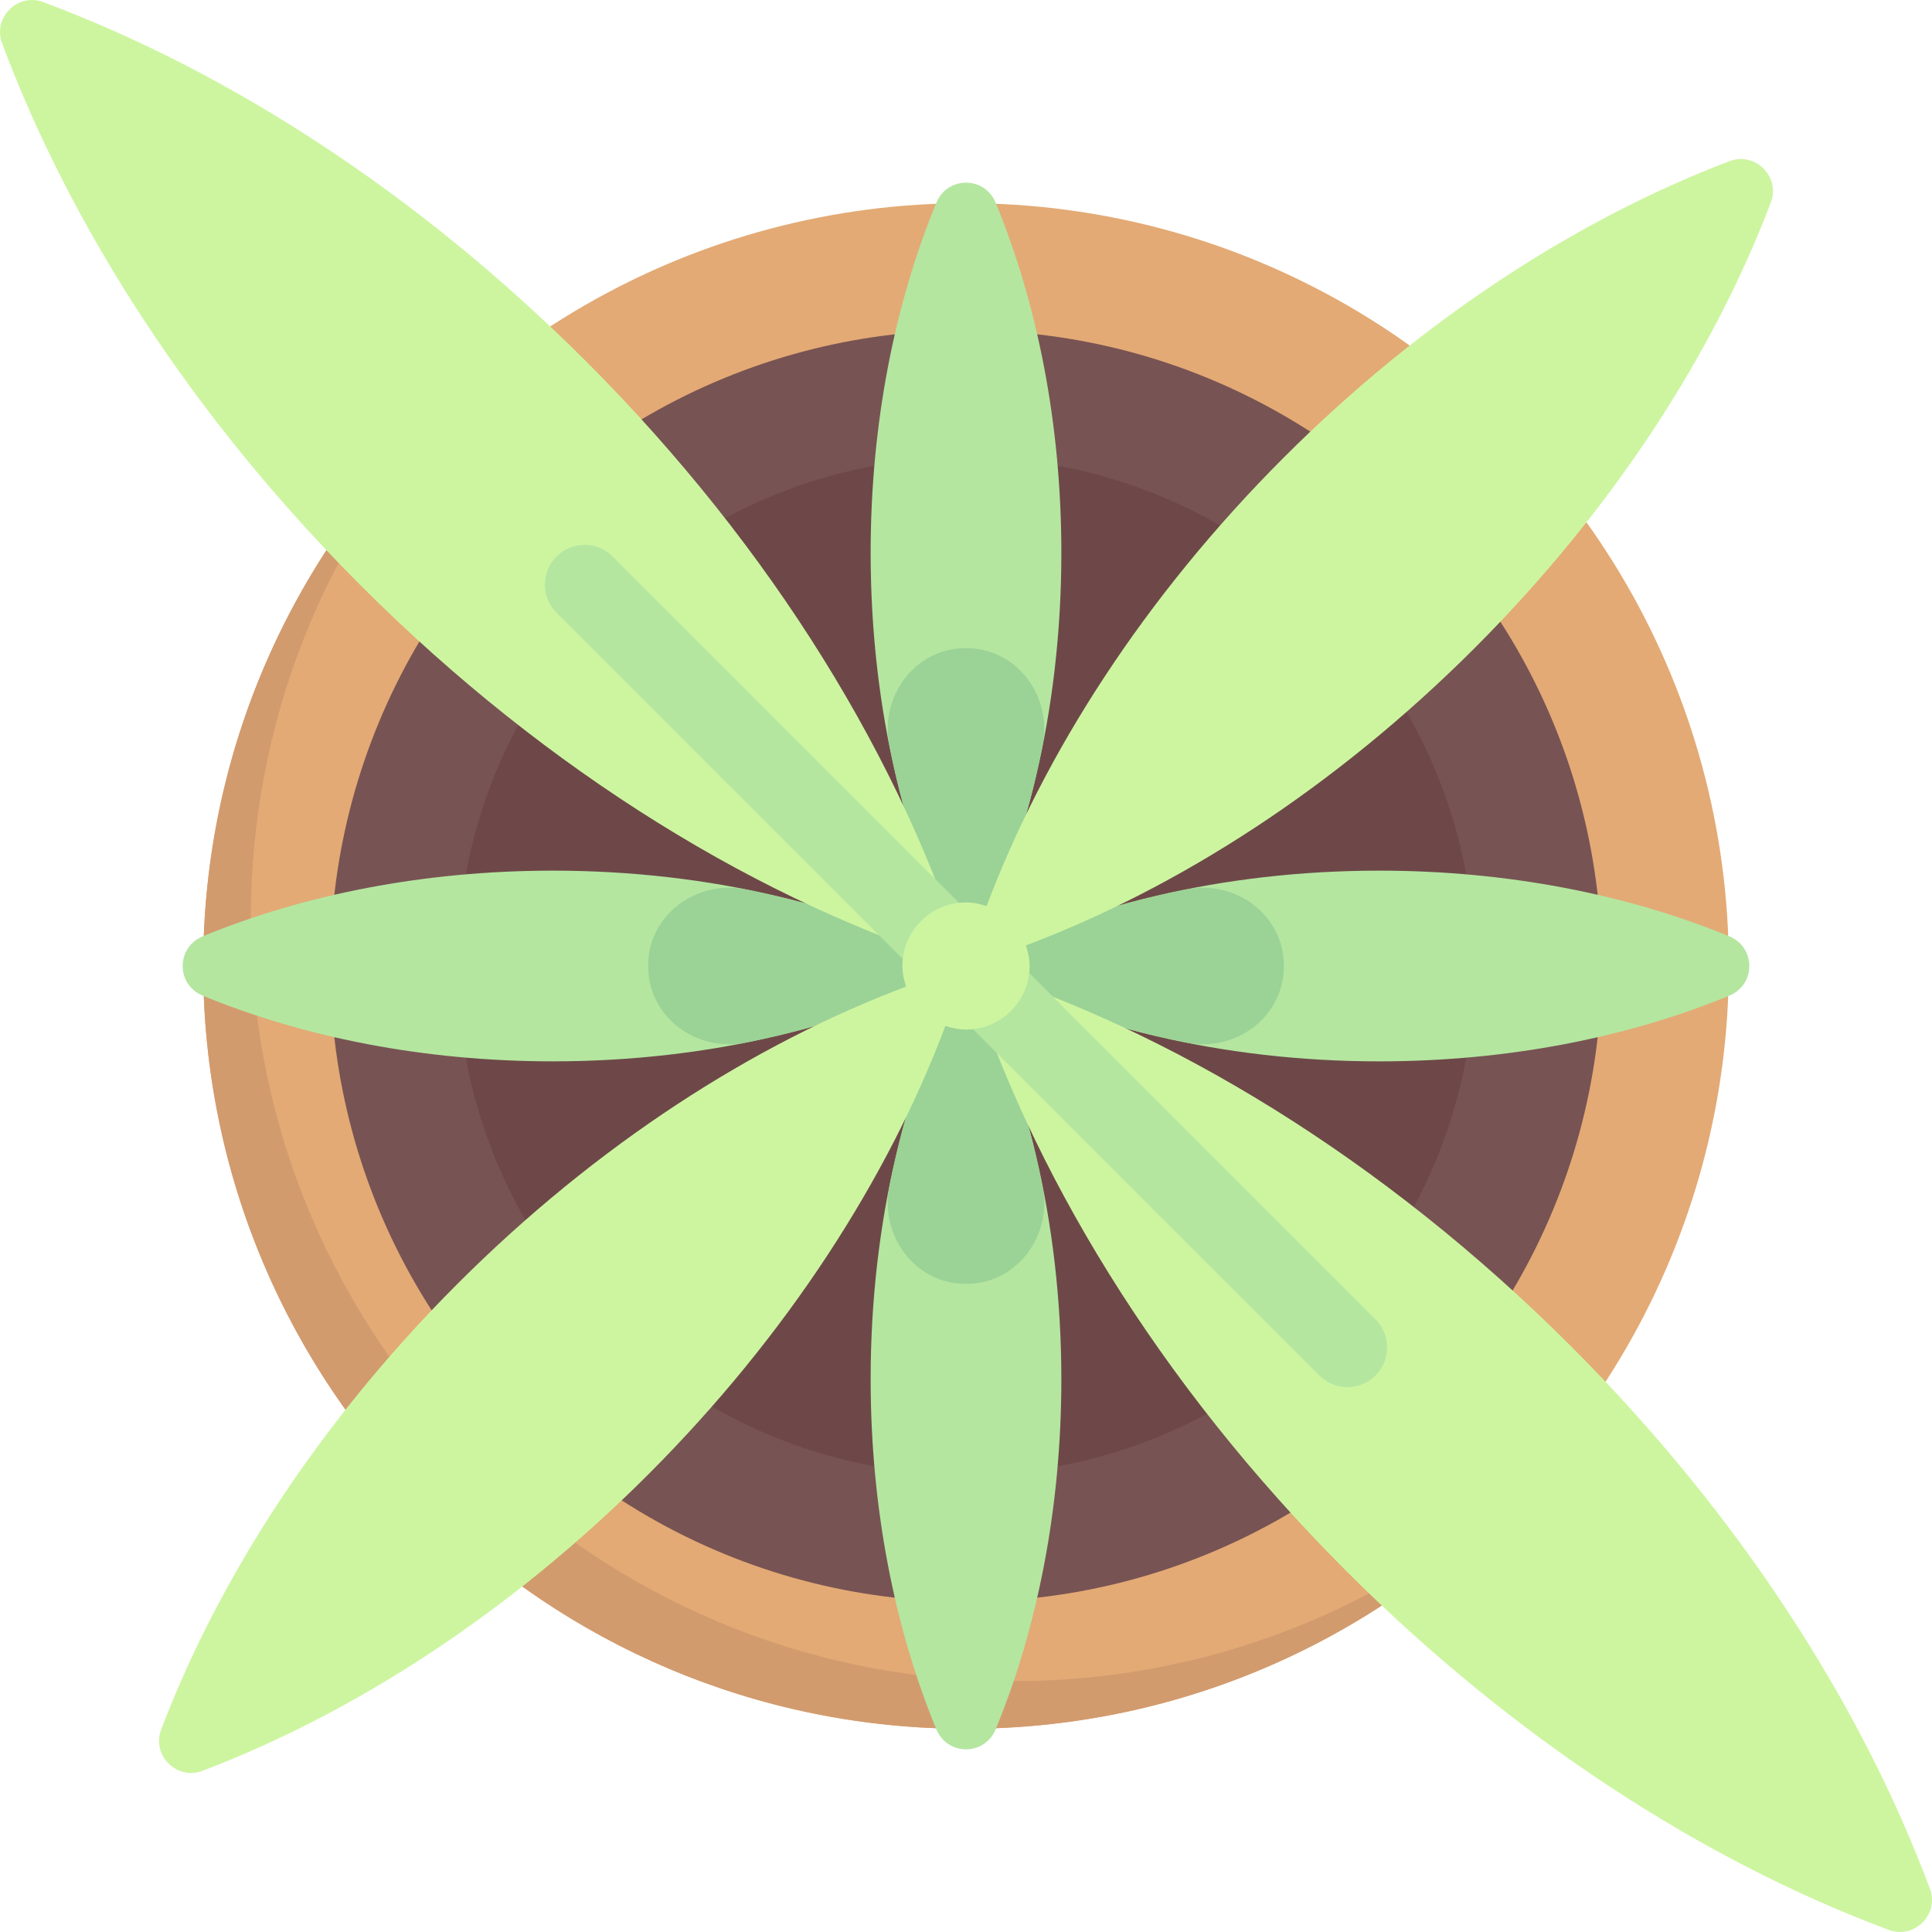 <?xml version="1.0" encoding="iso-8859-1"?>
<!-- Generator: Adobe Illustrator 19.0.0, SVG Export Plug-In . SVG Version: 6.00 Build 0)  -->
<svg version="1.1" id="Capa_1" xmlns="http://www.w3.org/2000/svg" xmlns:xlink="http://www.w3.org/1999/xlink" x="0px" y="0px"
	 viewBox="0 0 512 512" style="enable-background:new 0 0 512 512;" xml:space="preserve">
<circle style="fill:#E3AA75;" cx="256" cy="256" r="202.15"/>
<path style="fill:#D29B6E;" d="M268.635,445.517c-111.645,0-202.152-90.507-202.152-202.152c0-52.608,20.107-100.512,53.042-136.475
	C79.167,143.849,53.848,196.963,53.848,256c0,111.645,90.506,202.152,202.152,202.152c59.037,0,112.151-25.319,149.11-65.677
	C369.147,425.409,321.243,445.517,268.635,445.517z"/>
<circle style="fill:#785353;" cx="256" cy="256" r="168.46"/>
<circle style="fill:#6E4848;" cx="256" cy="256" r="134.77"/>
<g>
	<path style="fill:#B4E6A0;" d="M230.73,146.501c0,41.787,9.538,79.971,25.27,109.499c15.732-29.528,25.27-67.712,25.27-109.499
		c0-34.287-6.421-66.149-17.417-92.793c-2.914-7.061-12.791-7.061-15.705,0C237.152,80.352,230.73,112.214,230.73,146.501z"/>
	<path style="fill:#B4E6A0;" d="M230.73,365.499c0,34.287,6.421,66.149,17.417,92.793c2.914,7.061,12.791,7.061,15.705,0
		c10.996-26.645,17.417-58.506,17.417-92.793c0-41.787-9.538-79.971-25.27-109.499C240.268,285.528,230.73,323.712,230.73,365.499z"
		/>
</g>
<g>
	<path style="fill:#9BD296;" d="M235.679,197.416C239.981,219.165,246.954,239.02,256,256c9.046-16.98,16.019-36.835,20.321-58.584
		c2.557-12.93-6.894-25.606-20.074-25.646c-0.082,0-0.165,0-0.247,0c-0.082,0-0.165,0-0.247,0
		C242.573,171.809,233.122,184.486,235.679,197.416z"/>
	<path style="fill:#9BD296;" d="M276.321,314.584C272.019,292.835,265.046,272.98,256,256c-9.046,16.98-16.019,36.835-20.321,58.584
		c-2.557,12.93,6.894,25.606,20.074,25.646c0.082,0,0.165,0,0.247,0c0.082,0,0.165,0,0.247,0
		C269.427,340.191,278.878,327.514,276.321,314.584z"/>
</g>
<g>
	<path style="fill:#B4E6A0;" d="M365.499,230.73c-41.787,0-79.971,9.538-109.499,25.27c29.528,15.732,67.712,25.27,109.499,25.27
		c34.287,0,66.149-6.421,92.793-17.417c7.061-2.914,7.061-12.791,0-15.705C431.648,237.152,399.786,230.73,365.499,230.73z"/>
	<path style="fill:#B4E6A0;" d="M146.501,230.73c-34.287,0-66.149,6.421-92.793,17.417c-7.061,2.914-7.061,12.791,0,15.705
		c26.645,10.996,58.506,17.417,92.793,17.417c41.787,0,79.971-9.538,109.499-25.27C226.472,240.268,188.288,230.73,146.501,230.73z"
		/>
</g>
<g>
	<path style="fill:#9BD296;" d="M314.584,235.679C292.835,239.981,272.98,246.954,256,256c16.98,9.046,36.835,16.019,58.584,20.321
		c12.93,2.557,25.606-6.894,25.646-20.074c0-0.082,0-0.165,0-0.247c0-0.082,0-0.165,0-0.247
		C340.191,242.573,327.514,233.122,314.584,235.679z"/>
	<path style="fill:#9BD296;" d="M197.416,276.321C219.165,272.019,239.02,265.046,256,256c-16.98-9.046-36.835-16.019-58.584-20.321
		c-12.93-2.557-25.606,6.894-25.646,20.074c0,0.082,0,0.165,0,0.247c0,0.082,0,0.165,0,0.247
		C171.809,269.427,184.486,278.878,197.416,276.321z"/>
</g>
<g>
	<path style="fill:#CDF5A0;" d="M95.664,155.223C145.486,205.046,202.254,239.333,256,256
		c-16.667-53.746-50.954-110.514-100.777-160.336C110.495,50.935,60.169,18.728,11.457,0.55C4.674-1.982-1.982,4.674,0.55,11.457
		C18.728,60.169,50.935,110.495,95.664,155.223z"/>
	<path style="fill:#CDF5A0;" d="M356.777,416.336c44.729,44.728,95.054,76.936,143.766,95.114
		c6.783,2.531,13.439-4.124,10.907-10.907c-18.178-48.712-50.385-99.038-95.114-143.766C366.514,306.954,309.746,272.667,256,256
		C272.667,309.746,306.954,366.514,356.777,416.336z"/>
</g>
<path style="fill:#B4E6A0;" d="M357.077,367.605c-2.698,0-5.388-1.028-7.444-3.085L147.48,162.369
	c-4.113-4.113-4.113-10.776,0-14.888c4.113-4.113,10.776-4.113,14.888,0L364.52,349.633c4.113,4.113,4.113,10.776,0,14.888
	C362.464,366.577,359.775,367.605,357.077,367.605z"/>
<path style="fill:#CDF5A0;" d="M469.292,53.651c2.588-6.806-4.137-13.532-10.944-10.944C418.19,57.98,376.922,84.54,340.231,121.232
	c-36.932,36.932-63.555,78.495-78.778,118.902c-1.719-0.591-3.533-0.981-5.453-0.981c-9.304,0-16.847,7.542-16.847,16.847
	c0,1.92,0.39,3.733,0.981,5.452c-40.407,15.222-81.97,41.846-118.902,78.779C84.541,376.922,57.98,418.19,42.708,458.349
	c-2.588,6.806,4.137,13.532,10.944,10.944c40.159-15.272,81.426-41.833,118.118-78.525c36.932-36.932,63.555-78.495,78.778-118.902
	c1.719,0.591,3.533,0.981,5.453,0.981c9.304,0,16.847-7.542,16.847-16.847c0-1.92-0.39-3.733-0.981-5.453
	c40.407-15.223,81.97-41.846,118.902-78.778C427.459,135.077,454.02,93.81,469.292,53.651z"/>
<g>
</g>
<g>
</g>
<g>
</g>
<g>
</g>
<g>
</g>
<g>
</g>
<g>
</g>
<g>
</g>
<g>
</g>
<g>
</g>
<g>
</g>
<g>
</g>
<g>
</g>
<g>
</g>
<g>
</g>
</svg>

